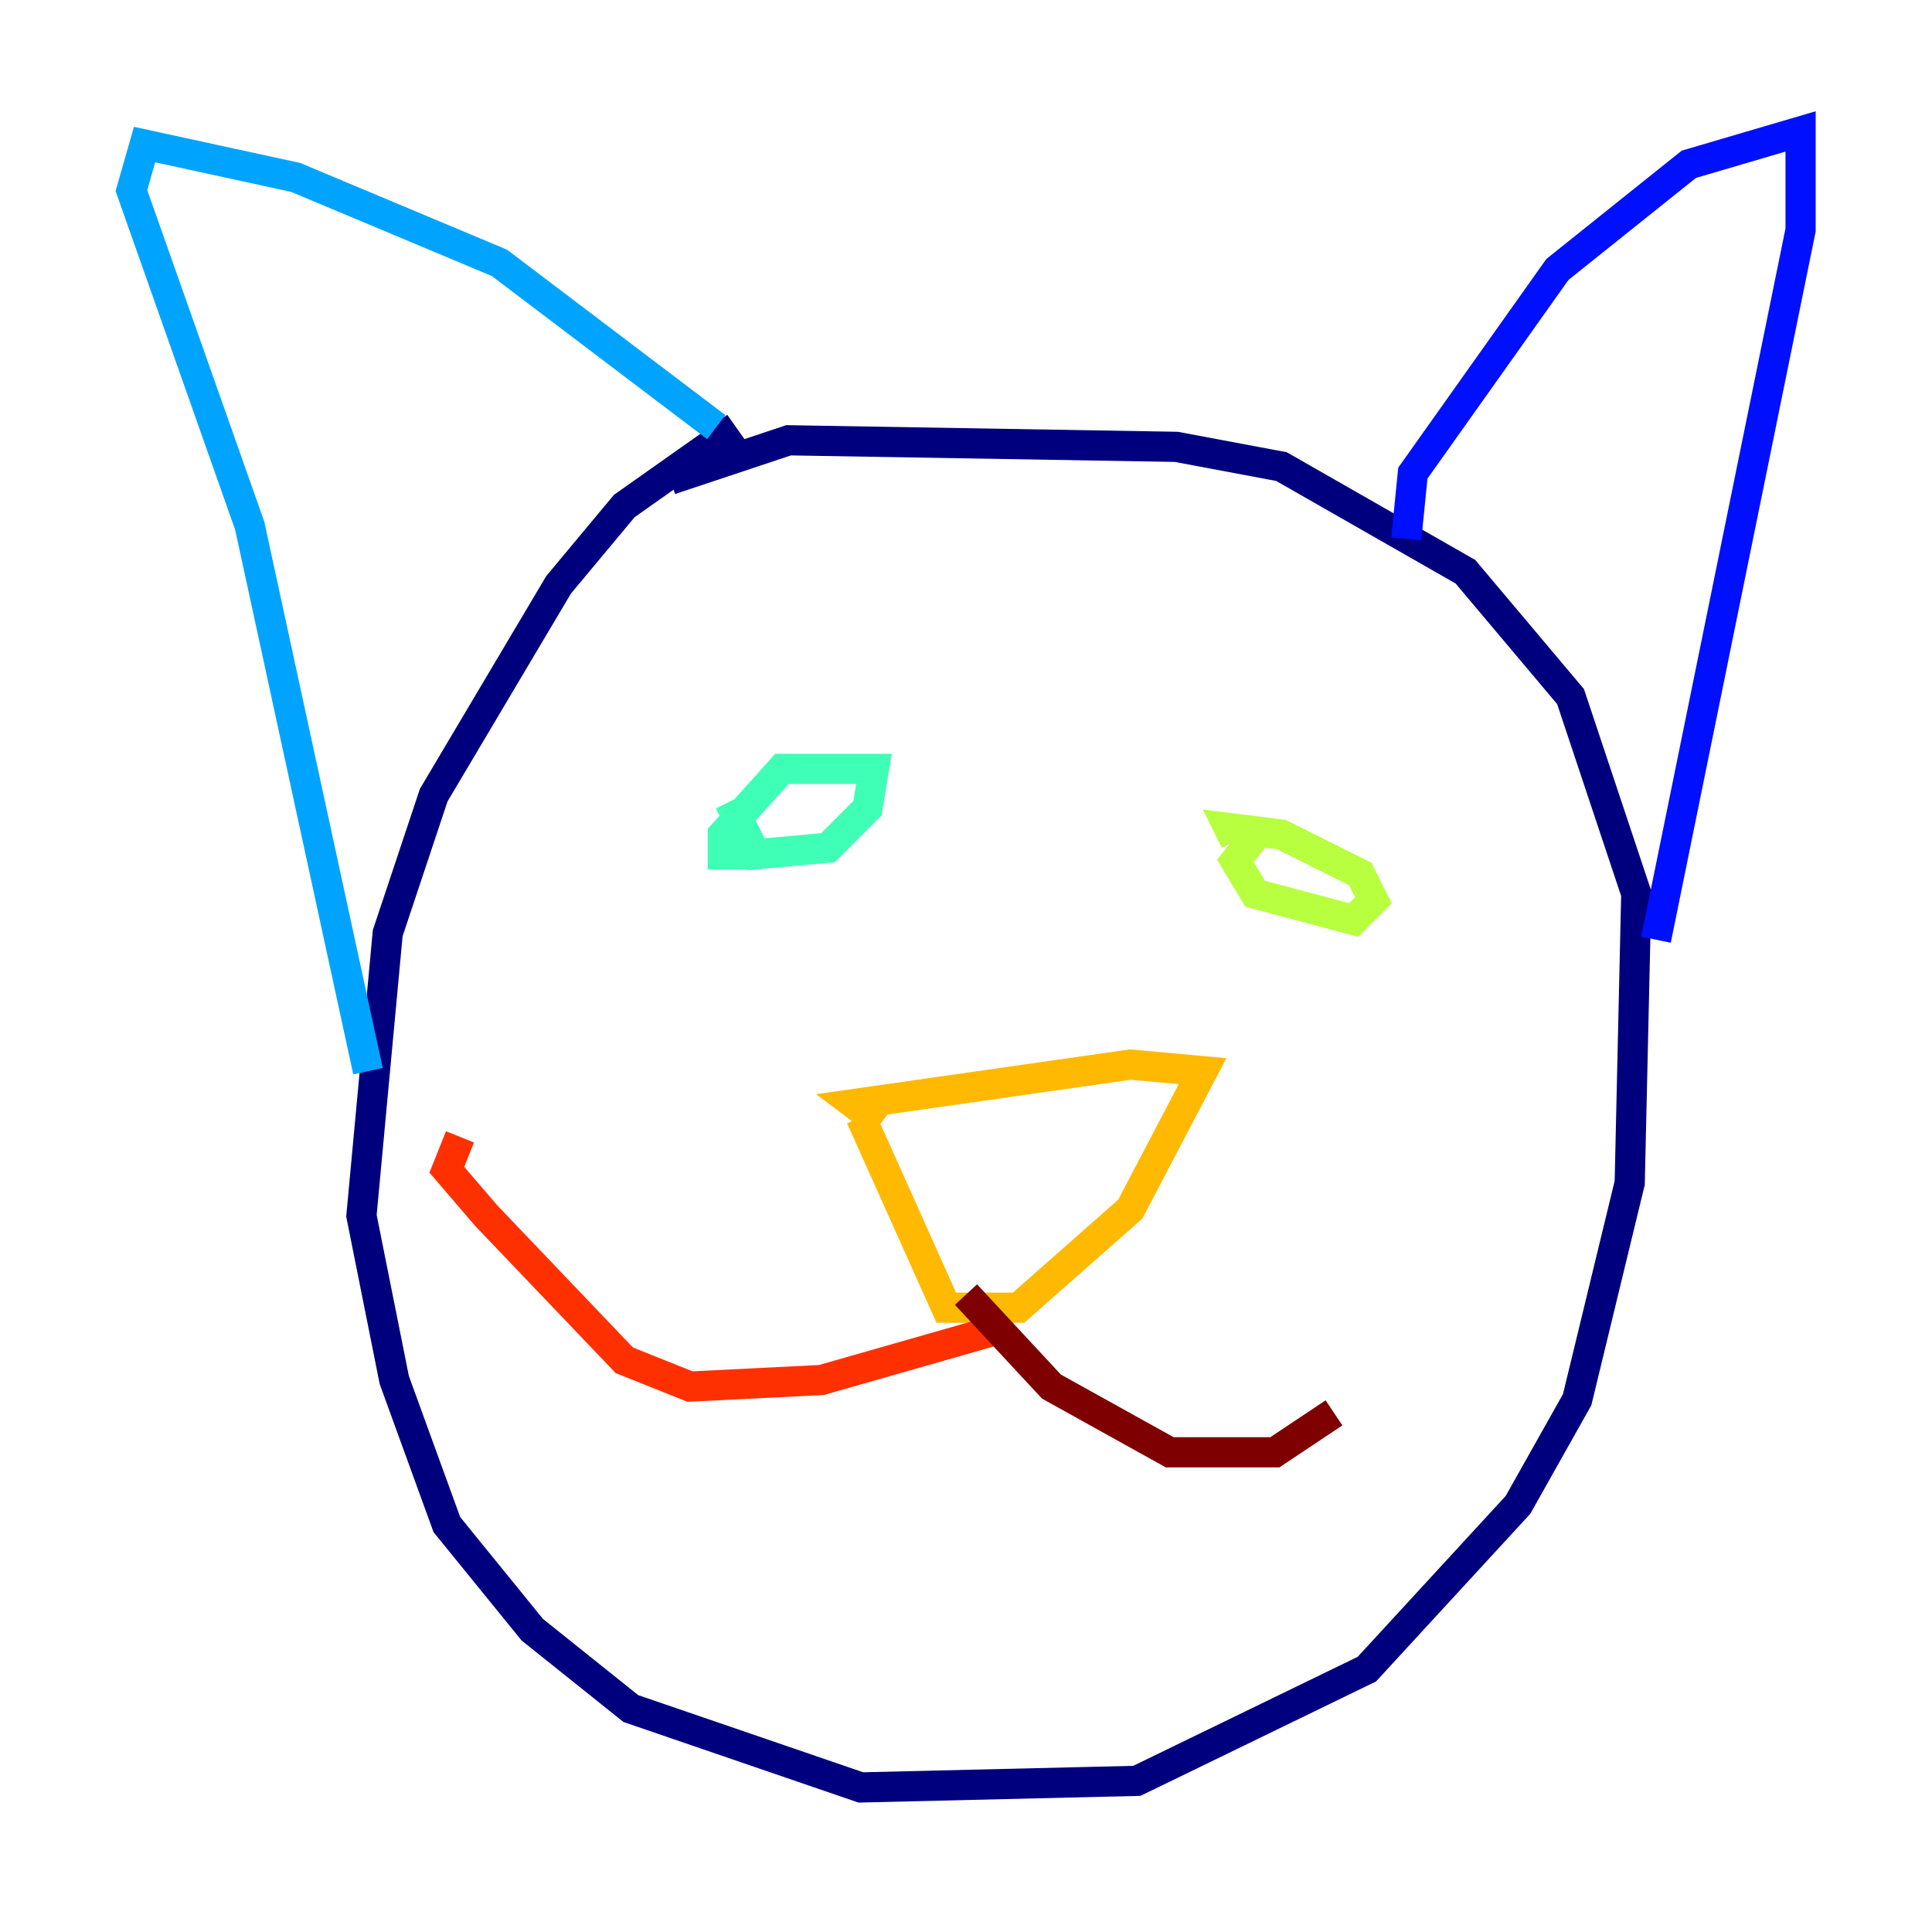 <?xml version="1.0" encoding="utf-8" ?>
<svg baseProfile="tiny" height="128" version="1.2" viewBox="0,0,128,128" width="128" xmlns="http://www.w3.org/2000/svg" xmlns:ev="http://www.w3.org/2001/xml-events" xmlns:xlink="http://www.w3.org/1999/xlink"><defs /><polyline fill="none" points="48.762,28.299 41.361,33.524 37.007,38.748 28.735,52.68 25.687,61.823 23.946,80.544 26.122,91.429 29.605,101.007 35.265,107.973 41.796,113.197 57.034,118.422 75.32,117.986 90.558,110.585 100.571,99.701 104.49,92.735 107.973,78.367 108.408,59.211 104.054,46.15 97.088,37.878 84.898,30.912 77.932,29.605 52.245,29.17 44.408,31.782" stroke="#00007f" stroke-width="2" /><polyline fill="none" points="93.17,35.701 93.605,31.347 103.184,17.85 111.891,10.884 119.293,8.707 119.293,15.238 109.714,62.258" stroke="#0010ff" stroke-width="2" /><polyline fill="none" points="47.456,28.299 33.088,17.415 19.592,11.755 9.578,9.578 8.707,12.626 16.544,34.83 24.381,70.966" stroke="#00a4ff" stroke-width="2" /><polyline fill="none" points="48.327,53.116 50.068,56.599 54.857,56.163 57.469,53.551 57.905,50.939 51.809,50.939 47.891,55.292 47.891,56.599 50.503,56.599" stroke="#3fffb7" stroke-width="2" /><polyline fill="none" points="83.592,54.857 81.85,57.034 83.156,59.211 89.687,60.952 90.993,59.646 90.122,57.905 84.898,55.292 81.415,54.857 81.85,55.728" stroke="#b7ff3f" stroke-width="2" /><polyline fill="none" points="57.034,74.014 62.694,86.639 67.483,86.639 74.884,80.109 79.674,70.966 74.884,70.531 56.599,73.143 58.34,74.449" stroke="#ffb900" stroke-width="2" /><polyline fill="none" points="66.612,87.946 54.422,91.429 45.714,91.864 41.361,90.122 32.218,80.544 29.605,77.497 30.476,75.32" stroke="#ff3000" stroke-width="2" /><polyline fill="none" points="64.0,85.769 69.66,91.864 77.497,96.218 84.463,96.218 88.381,93.605" stroke="#7f0000" stroke-width="2" /></svg>